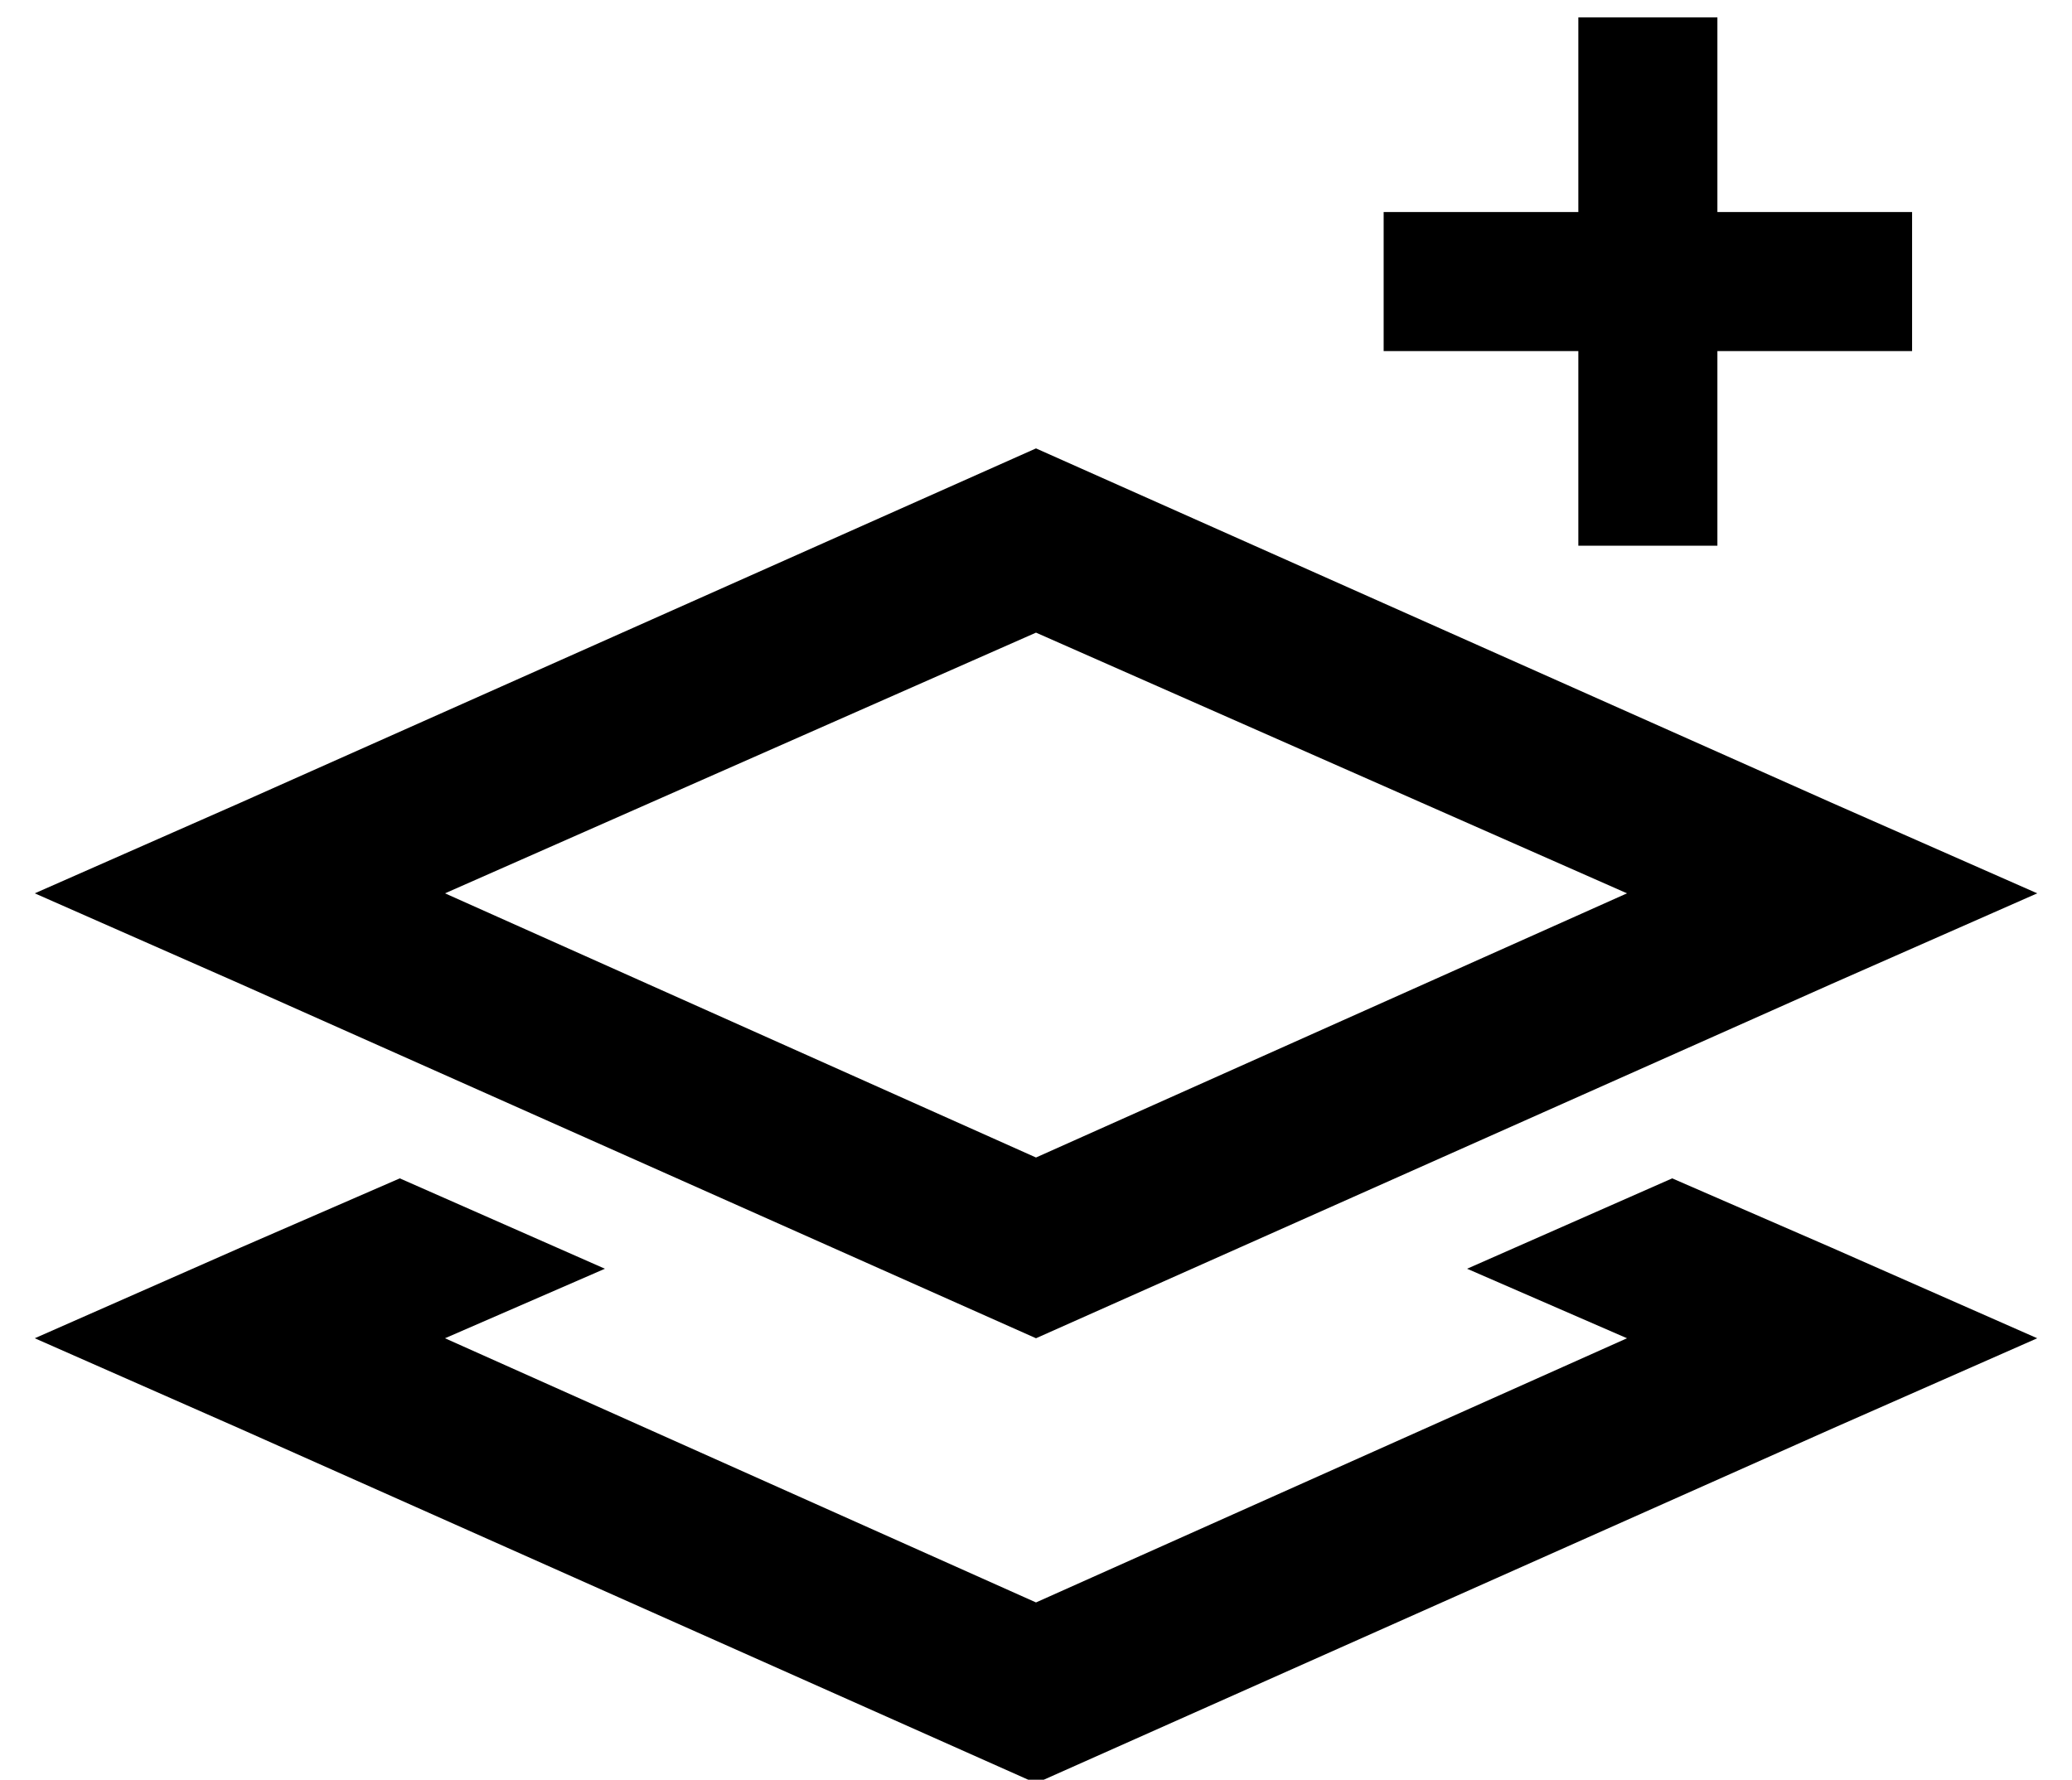 <?xml version="1.0" standalone="no"?>
<!DOCTYPE svg PUBLIC "-//W3C//DTD SVG 1.1//EN" "http://www.w3.org/Graphics/SVG/1.1/DTD/svg11.dtd" >
<svg xmlns="http://www.w3.org/2000/svg" xmlns:xlink="http://www.w3.org/1999/xlink" version="1.1" viewBox="-10 -40 596 512">
   <path fill="currentColor"
d="M484 -15v36v-36v36h36h20v40v0h-20h-36v36v0v20v0h-40v0v-20v0v-36v0h-36h-20v-40v0h20h36v-36v0v-20v0h40v0v20v0zM118 217l170 76l-170 -76l170 76l170 -76v0l-170 -75v0l-170 75v0zM288 89l229 102l-229 -102l229 102l59 26v0l-59 26v0l-229 102v0l-229 -102v0
l-59 -26v0l59 -26v0l229 -102v0zM105 299l59 26l-59 -26l59 26l-46 20v0l170 76v0l170 -76v0l-46 -20v0l59 -26v0l46 20v0l59 26v0l-59 26v0l-229 102v0l-229 -102v0l-59 -26v0l59 -26v0l46 -20v0z" />
</svg>
